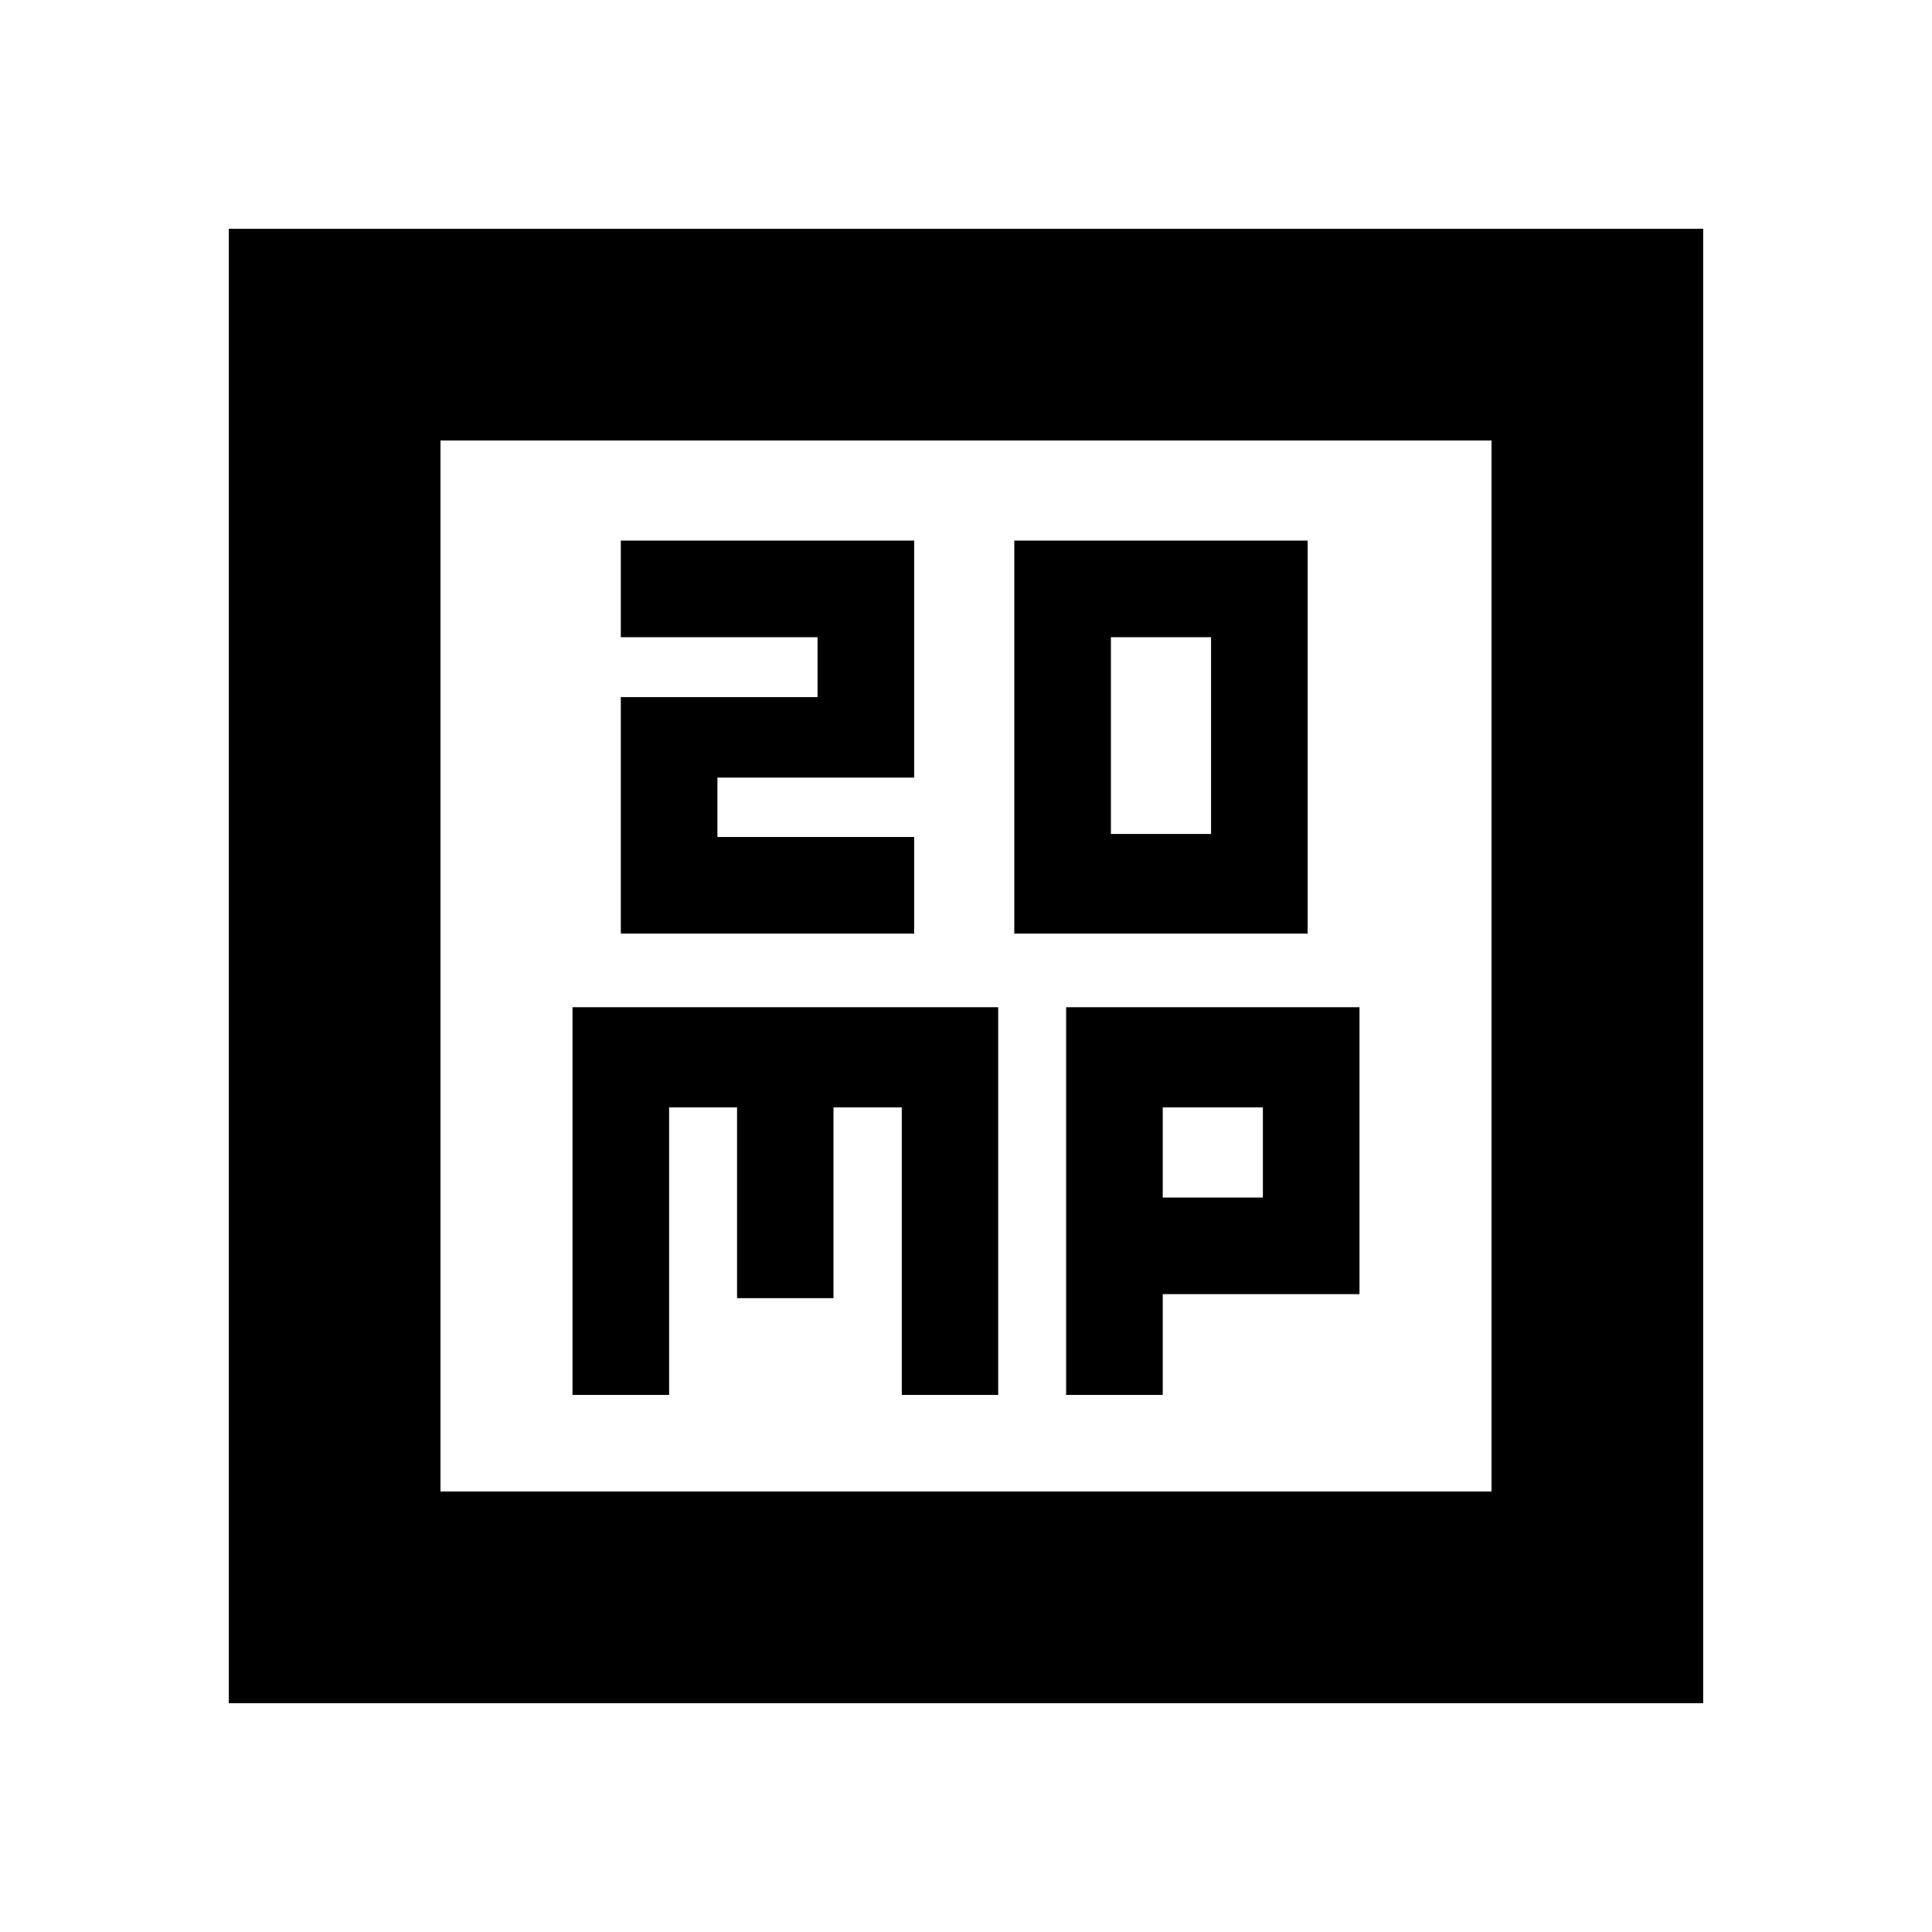 <svg xmlns="http://www.w3.org/2000/svg" height="20" viewBox="0 -960 960 960" width="20"><path d="M308.48-496.09h145.76v-48h-97.76v-29.52h97.76v-117.76H308.48v48h97.76v29.76h-97.76v117.52Zm195.52 0h145.76v-195.28H504v195.28Zm48-49.52v-97.76h49.76v97.76H552ZM284.48-266.87h48v-142.89h33.76v94.8h47.91v-94.8h33.94v142.89H496v-192.65H284.48v192.65Zm245.28 0h48v-50.09h97.76v-142.56H529.76v192.65Zm48-98.09v-44.8h49.76v44.8h-49.76ZM113.7-113.7v-732.6h732.6v732.6H113.7Zm105.17-105.17h522.26v-522.26H218.87v522.26Zm0 0v-522.26 522.26Z"/></svg>